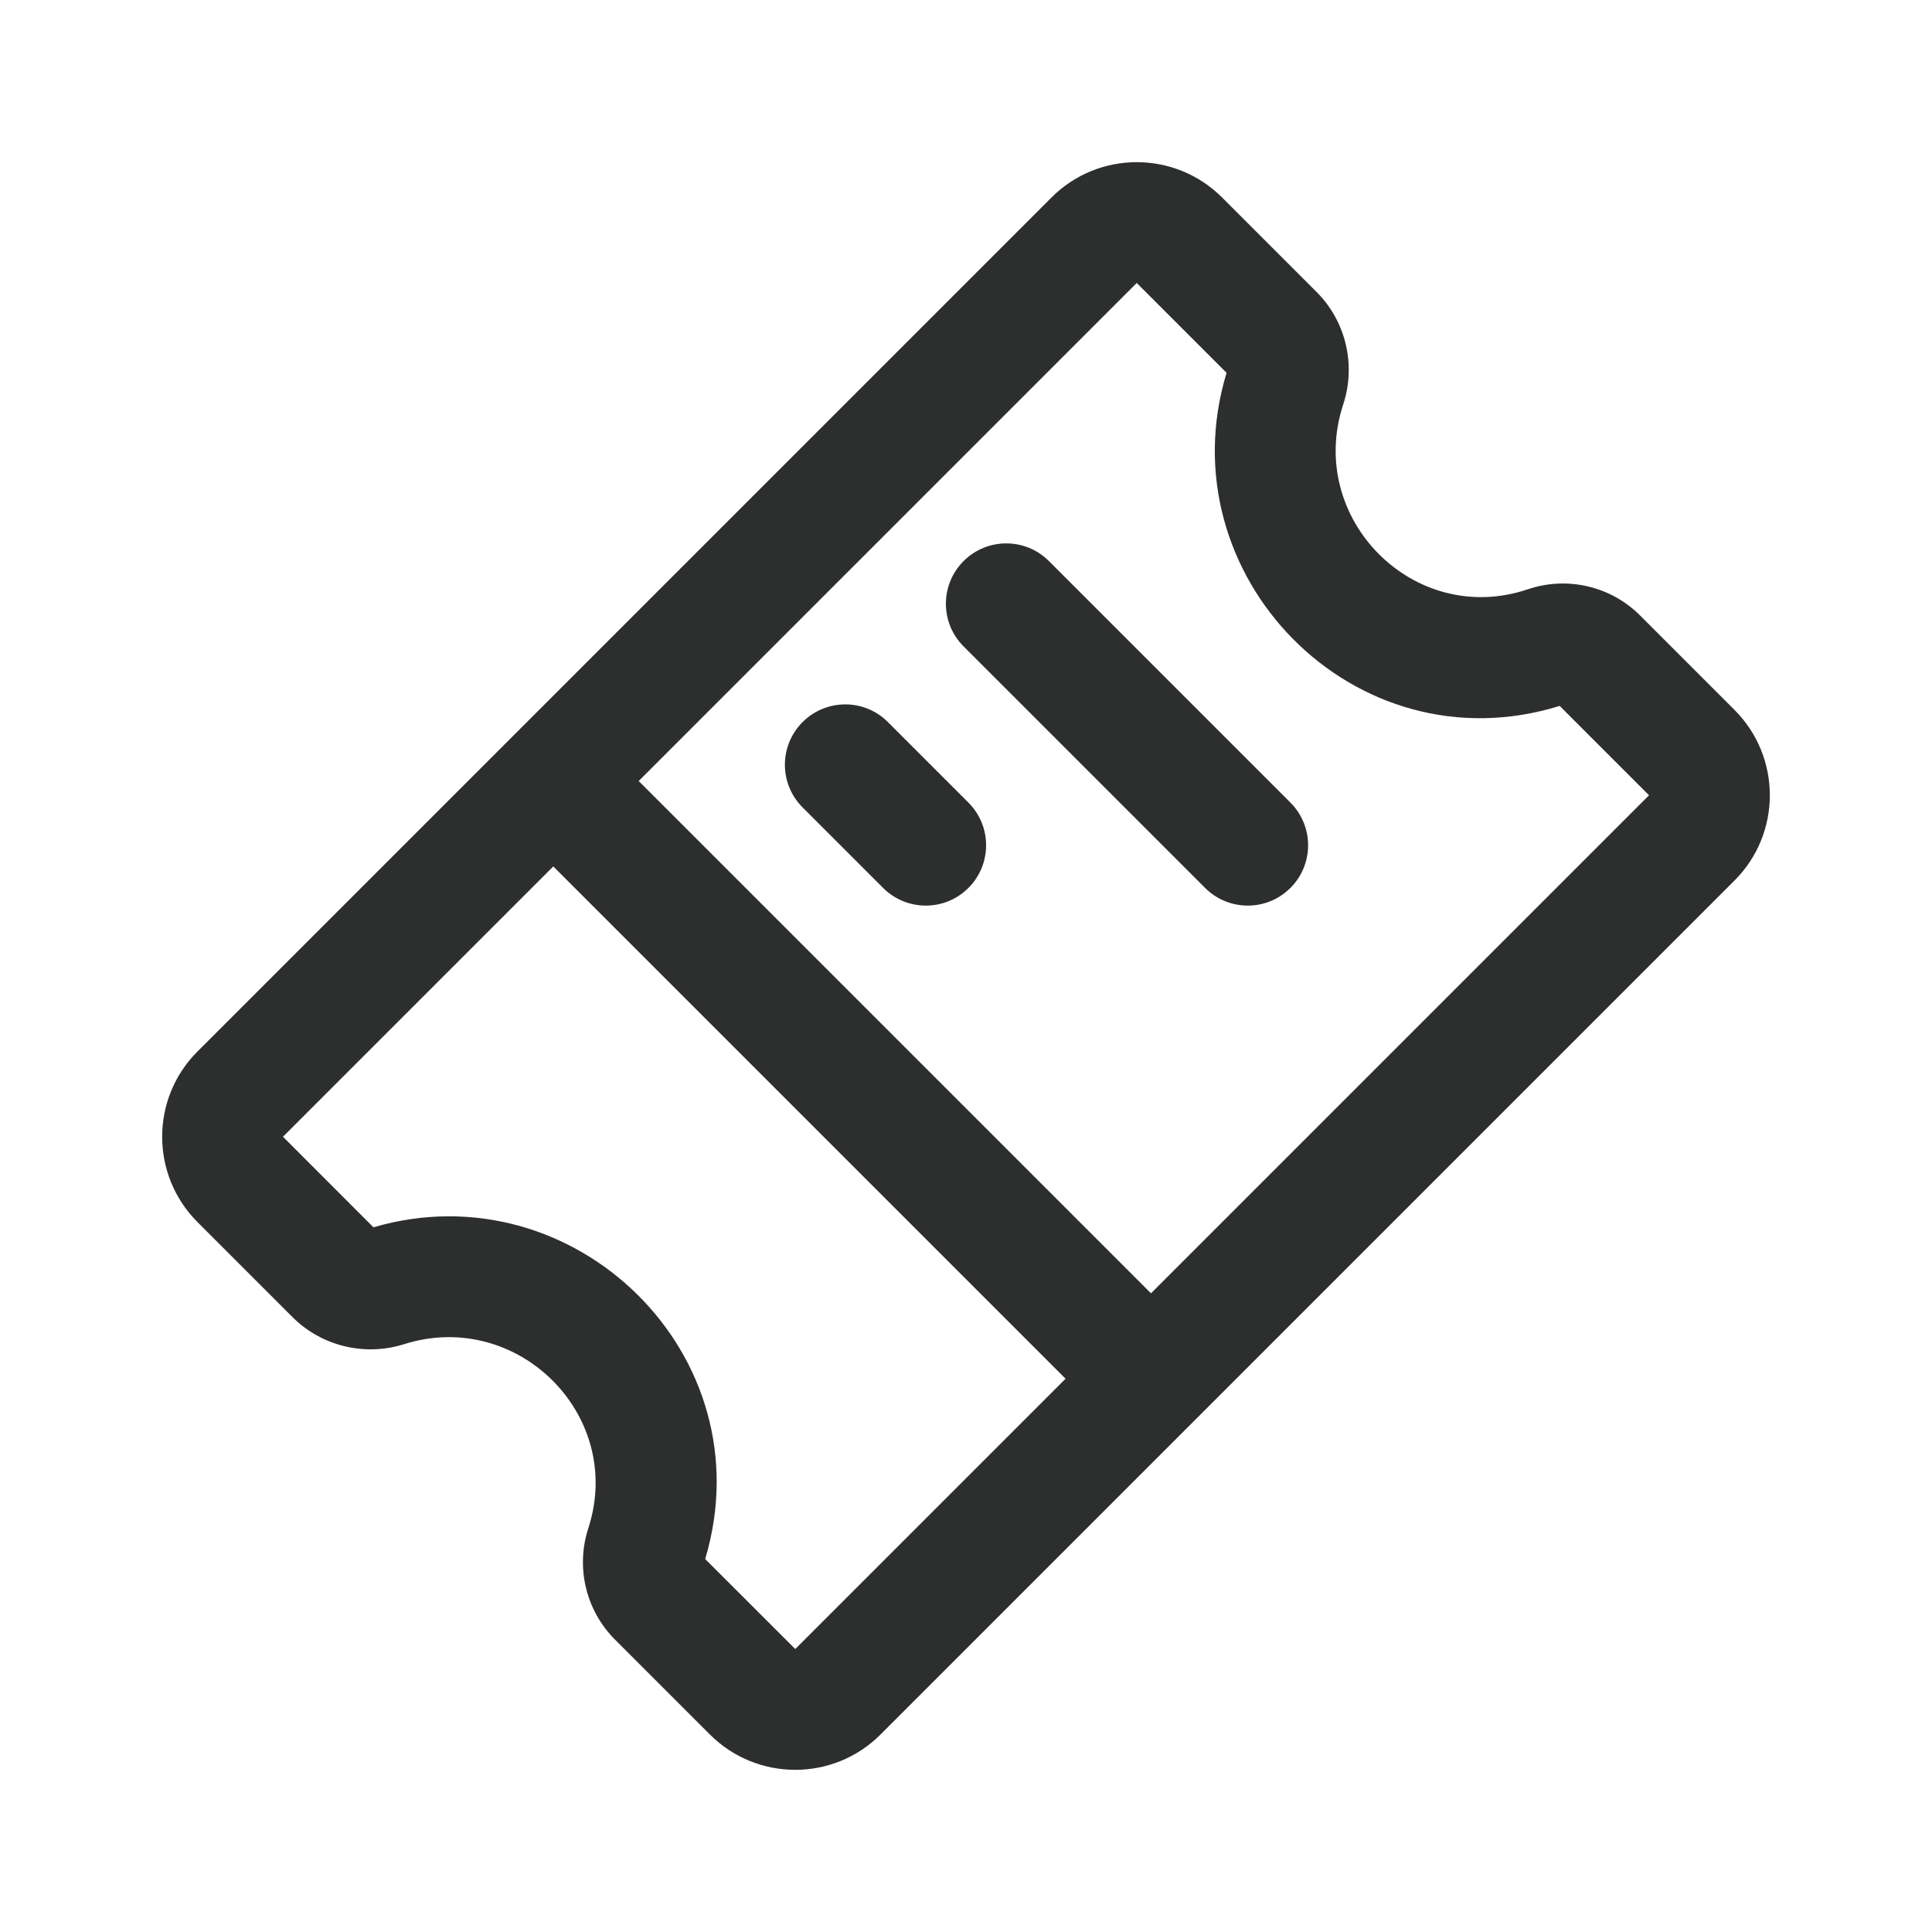 <svg width="24" height="24" viewBox="0 0 24 24" fill="none" xmlns="http://www.w3.org/2000/svg">
<path d="M11.97 6.97C11.677 7.263 11.677 7.737 11.97 8.03L14.97 11.03C15.263 11.323 15.738 11.323 16.03 11.03C16.323 10.738 16.323 10.263 16.03 9.97L13.03 6.97C12.738 6.677 12.263 6.677 11.97 6.97Z" fill="#2D2E2E"/>
<path d="M9.97 10.03C9.677 9.737 9.677 9.263 9.97 8.97C10.263 8.677 10.738 8.677 11.03 8.97L12.03 9.97C12.323 10.263 12.323 10.738 12.03 11.03C11.738 11.323 11.263 11.323 10.97 11.03L9.97 10.03Z" fill="#2D2E2E"/>
<path fill-rule="evenodd" clip-rule="evenodd" d="M2.454 15.182C1.868 14.596 1.868 13.646 2.454 13.061L13.061 2.454C13.646 1.868 14.596 1.868 15.182 2.454L16.356 3.628C16.72 3.992 16.847 4.534 16.686 5.024C16.22 6.441 17.567 7.798 18.98 7.32C19.469 7.155 20.009 7.281 20.374 7.646L21.546 8.818C22.132 9.404 22.132 10.354 21.546 10.939L10.939 21.546C10.354 22.132 9.404 22.132 8.818 21.546L7.64 20.368C7.278 20.006 7.15 19.472 7.308 18.985C7.765 17.581 6.427 16.253 5.019 16.698C4.532 16.852 3.995 16.723 3.634 16.362L2.454 15.182ZM14.121 3.515L15.237 4.631C14.474 7.142 16.824 9.561 19.375 8.769L20.485 9.879L14.298 16.066L7.934 9.702L14.121 3.515ZM6.873 10.763L3.515 14.121L4.639 15.246C7.132 14.516 9.518 16.833 8.76 19.367L9.879 20.485L13.237 17.127L6.873 10.763Z" fill="#2D2E2E"/>
</svg>
